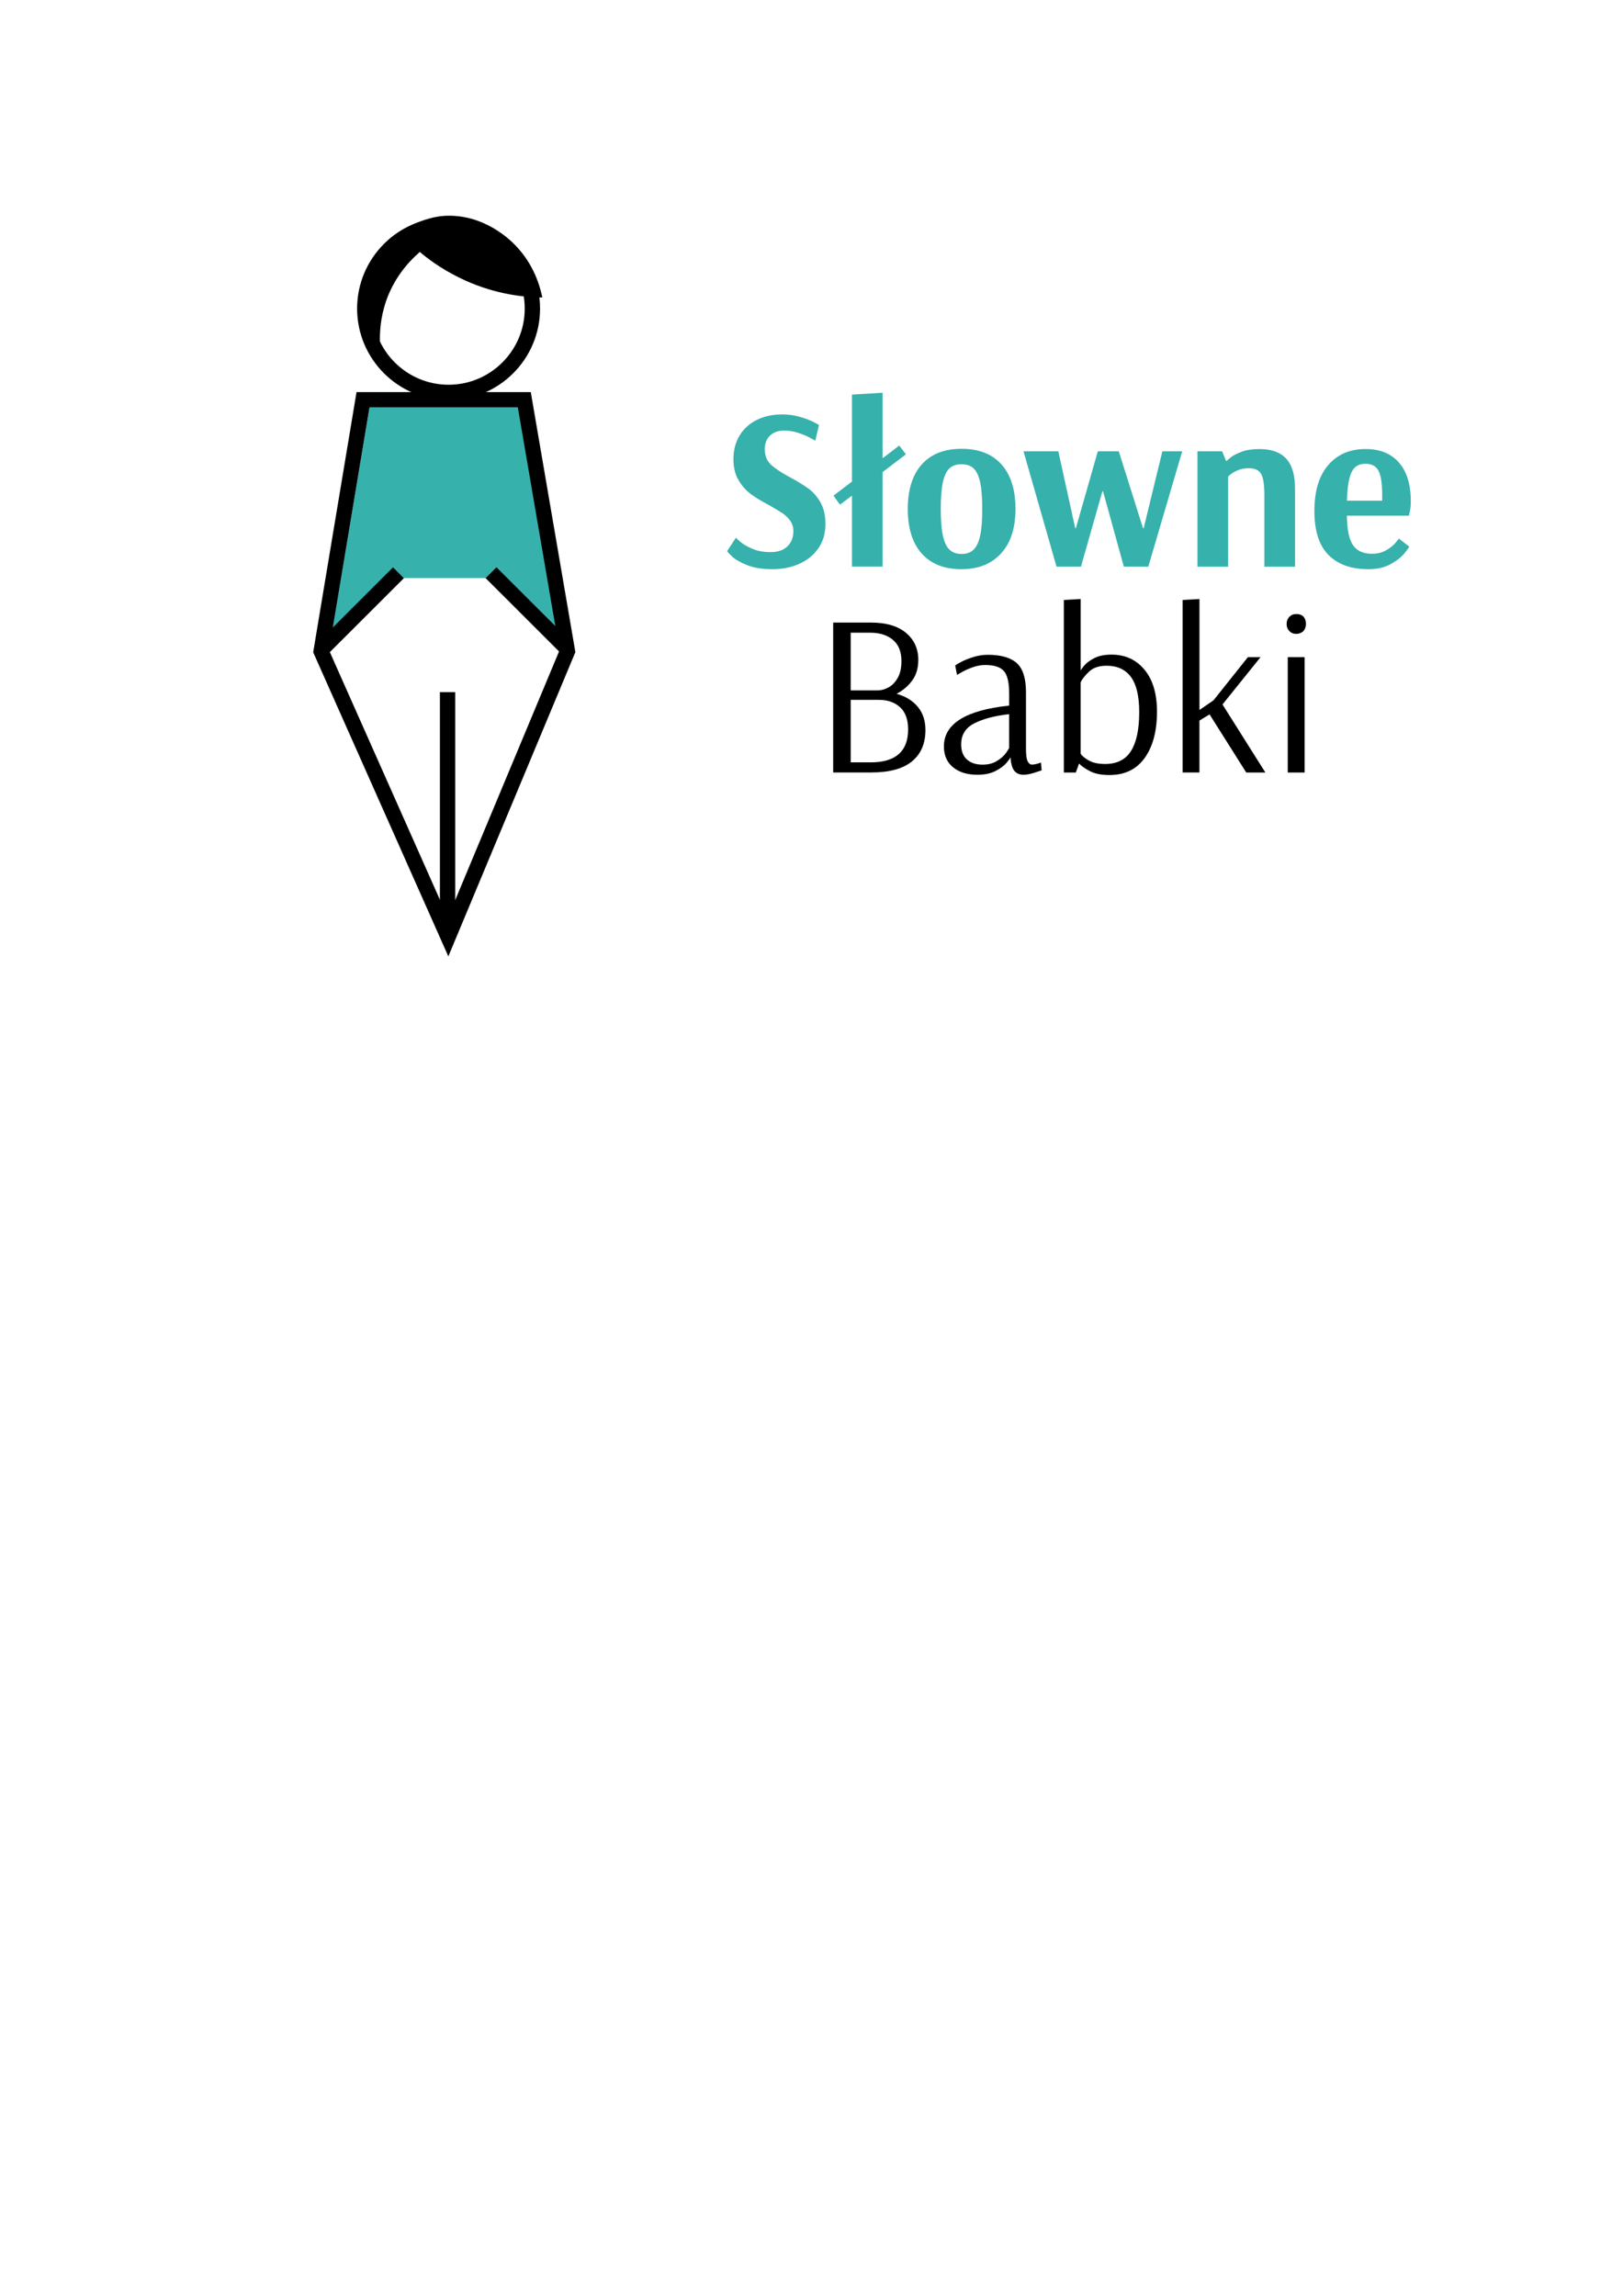 <?xml version="1.0" encoding="utf-8"?>
<!-- Generator: Adobe Illustrator 25.2.1, SVG Export Plug-In . SVG Version: 6.00 Build 0)  -->
<svg version="1.1" xmlns="http://www.w3.org/2000/svg" xmlns:xlink="http://www.w3.org/1999/xlink" x="0px" y="0px"
	 viewBox="0 0 595.28 841.89" style="enable-background:new 0 0 595.28 841.89;" xml:space="preserve">
<style type="text/css">
	.st0{fill:#37B1AC;}
</style>
<g id="company_name">
	<g>
		<path class="st0" d="M274.08,207.26c-2.48-0.99-4.33-2.04-5.54-3.17c-1.21-1.13-1.82-1.8-1.82-2.03l3.21-4.91
			c0,0.11,0.55,0.63,1.65,1.56s2.59,1.79,4.48,2.58c1.89,0.79,4.07,1.18,6.56,1.18c2.65,0,4.71-0.7,6.17-2.11
			c1.47-1.41,2.2-3.27,2.2-5.58c0-1.47-0.39-2.75-1.18-3.85c-0.79-1.1-1.76-2.03-2.92-2.79c-1.16-0.76-2.78-1.73-4.86-2.92
			c-2.71-1.41-4.94-2.76-6.68-4.06c-1.75-1.3-3.24-2.99-4.48-5.08c-1.24-2.09-1.86-4.65-1.86-7.7c0-3.33,0.76-6.23,2.28-8.71
			c1.52-2.48,3.64-4.38,6.34-5.71c2.71-1.32,5.78-1.99,9.22-1.99c2.25,0,4.38,0.28,6.39,0.85c2,0.56,3.69,1.2,5.08,1.9
			c1.38,0.71,2.07,1.09,2.07,1.14l-1.35,5.75c-0.28-0.17-0.97-0.55-2.07-1.14c-1.1-0.59-2.5-1.17-4.19-1.73
			c-1.69-0.56-3.41-0.85-5.16-0.85c-2.14,0-3.86,0.61-5.16,1.82c-1.3,1.21-1.95,2.89-1.95,5.03c0,2.37,0.76,4.26,2.28,5.67
			c1.52,1.41,3.86,2.96,7.02,4.65c2.82,1.52,5.08,2.91,6.77,4.15c1.69,1.24,3.14,2.92,4.36,5.03c1.21,2.12,1.82,4.75,1.82,7.91
			c0,3.44-0.86,6.4-2.58,8.88c-1.72,2.48-4.05,4.39-6.98,5.71c-2.93,1.32-6.21,1.99-9.81,1.99
			C279.66,208.74,276.56,208.25,274.08,207.26z"/>
		<path class="st0" d="M312.48,207.81v-26.05l-4.4,3.3l-2.37-3.3l6.77-5.16V144.7l11.25-0.68v24.02l6.09-4.65l2.45,3.21l-8.54,6.51
			v34.68H312.48z"/>
		<path class="st0" d="M338.07,202.99c-3.41-3.83-5.12-9.28-5.12-16.33c0-7.05,1.71-12.49,5.12-16.33
			c3.41-3.83,8.28-5.75,14.59-5.75c6.37,0,11.26,1.92,14.68,5.75c3.41,3.84,5.12,9.28,5.12,16.33c0,6.99-1.76,12.42-5.29,16.28
			c-3.53,3.86-8.36,5.79-14.51,5.79C346.35,208.74,341.48,206.82,338.07,202.99z M357.1,201.55c1.1-1.07,1.9-2.79,2.41-5.16
			c0.51-2.37,0.76-5.61,0.76-9.73c0-4.12-0.25-7.36-0.76-9.73s-1.3-4.07-2.37-5.12c-1.07-1.04-2.57-1.56-4.48-1.56
			c-1.92,0-3.41,0.52-4.48,1.56c-1.07,1.04-1.86,2.75-2.37,5.12s-0.76,5.58-0.76,9.64c0,4.12,0.25,7.37,0.76,9.77
			c0.51,2.4,1.31,4.13,2.41,5.2c1.1,1.07,2.58,1.61,4.44,1.61C354.52,203.16,356,202.62,357.1,201.55z"/>
		<path class="st0" d="M387.51,207.81l-12.1-42.3h12.77l6.18,28.17h0.25l8.04-28.17h7.7l8.88,28.17h0.25l6.85-28.17h7.28
			l-12.44,42.3h-8.97l-7.61-27.58v-0.08h-0.25l-7.87,27.66H387.51z"/>
		<path class="st0" d="M439.2,165.51h9.05l1.44,3.47h0.34c0-0.11,0.47-0.54,1.4-1.27c0.93-0.73,2.27-1.42,4.02-2.07
			c1.75-0.65,3.92-0.97,6.51-0.97c4.34,0,7.6,1.17,9.77,3.51c2.17,2.34,3.26,5.99,3.26,10.96v28.68h-11.25v-26.39
			c0-3.78-0.41-6.34-1.23-7.7s-2.3-2.03-4.44-2.03c-1.47,0-2.76,0.23-3.89,0.68c-1.13,0.45-2.03,0.94-2.71,1.48
			c-0.68,0.54-1.02,0.83-1.02,0.89v33.08H439.2V165.51z"/>
		<path class="st0" d="M487.29,203.54c-3.47-3.47-5.2-8.84-5.2-16.12c0-7.33,1.69-12.96,5.08-16.88c3.38-3.92,7.95-5.88,13.7-5.88
			c5.24,0,9.32,1.65,12.22,4.95c2.9,3.3,4.36,8.02,4.36,14.17c0,1.41-0.1,2.59-0.3,3.55c-0.2,0.96-0.33,1.55-0.38,1.78h-22.76
			c0.06,5.08,0.8,8.67,2.24,10.79c1.44,2.11,3.76,3.17,6.98,3.17c1.92,0,3.61-0.41,5.08-1.23c1.47-0.82,2.62-1.72,3.47-2.71
			c0.85-0.99,1.27-1.54,1.27-1.65l3.81,2.96c0,0.23-0.58,1.04-1.73,2.45c-1.16,1.41-2.85,2.74-5.08,3.98
			c-2.23,1.24-4.95,1.86-8.16,1.86C495.62,208.74,490.76,207.01,487.29,203.54z M506.96,183.62v-1.95c0-4.29-0.45-7.29-1.35-9.01
			c-0.9-1.72-2.48-2.58-4.74-2.58c-1.58,0-2.83,0.4-3.76,1.18c-0.93,0.79-1.65,2.16-2.16,4.1c-0.51,1.95-0.82,4.7-0.93,8.25H506.96z
			"/>
	</g>
	<g>
		<path d="M305.59,228.3h13.87c5.53,0,9.8,1.26,12.82,3.76c3.02,2.51,4.53,5.82,4.53,9.94c0,3.05-0.76,5.58-2.28,7.61
			s-3.41,3.64-5.67,4.82c3.27,0.9,5.85,2.48,7.74,4.74c1.89,2.26,2.83,5.1,2.83,8.54c0,4.96-1.65,8.8-4.95,11.5
			c-3.3,2.71-8.28,4.06-14.93,4.06h-13.96V228.3z M322,253.17c1.18,0,2.44-0.34,3.76-1.02c1.32-0.68,2.47-1.82,3.43-3.43
			c0.96-1.61,1.44-3.71,1.44-6.3c0-3.44-1.04-6.03-3.13-7.78c-2.09-1.75-4.85-2.62-8.29-2.62h-7.19v21.15H322z M319.29,279.57
			c9.19,0,13.79-4.03,13.79-12.1c0-3.61-0.99-6.32-2.96-8.12c-1.97-1.8-4.57-2.71-7.78-2.71h-10.32v22.92H319.29z"/>
		<path d="M349.58,281.38c-2.26-1.83-3.38-4.38-3.38-7.66c0-8.29,7.98-13.28,23.94-14.97v-4.48c0-4-0.65-6.74-1.95-8.21
			c-1.3-1.47-3.58-2.2-6.85-2.2c-1.47,0-2.96,0.27-4.48,0.8c-1.52,0.54-2.81,1.1-3.85,1.69c-1.04,0.59-1.71,0.97-1.99,1.14
			l-0.68-3.47c0.28-0.22,1-0.65,2.16-1.27c1.16-0.62,2.62-1.21,4.4-1.78c1.78-0.56,3.57-0.85,5.37-0.85c4.85,0,8.4,1.02,10.66,3.05
			c2.25,2.03,3.38,5.61,3.38,10.74v20.73c0,2.26,0.21,3.78,0.63,4.57c0.42,0.79,0.94,1.18,1.56,1.18c0.51,0,1.13-0.1,1.86-0.3
			c0.73-0.2,1.21-0.35,1.44-0.47l0.25,2.88c-0.45,0.17-1.41,0.48-2.88,0.93c-1.47,0.45-2.71,0.68-3.72,0.68
			c-1.47,0-2.59-0.46-3.38-1.4c-0.79-0.93-1.27-2.58-1.44-4.95h-0.08c0,0.23-0.45,0.88-1.35,1.95c-0.9,1.07-2.24,2.07-4.02,3
			s-3.99,1.4-6.64,1.4C354.82,284.13,351.83,283.22,349.58,281.38z M365.65,279.06c1.47-0.9,2.58-1.89,3.34-2.96
			c0.76-1.07,1.14-1.69,1.14-1.86v-12.35c-5.13,0.56-9.35,1.66-12.65,3.3c-3.3,1.64-4.95,4.23-4.95,7.78c0,2.43,0.7,4.27,2.11,5.54
			c1.41,1.27,3.33,1.9,5.75,1.9C362.44,280.41,364.18,279.96,365.65,279.06z"/>
		<path d="M399.83,282.82c-1.81-0.93-3.16-1.87-4.06-2.83l-1.18,3.3h-4.4v-63.28l6.17-0.34v26.14h0.08c0-0.17,0.41-0.75,1.23-1.73
			c0.82-0.99,2.06-1.9,3.72-2.75c1.66-0.85,3.76-1.27,6.3-1.27c5.02,0,9.05,1.85,12.1,5.54c3.05,3.69,4.57,8.81,4.57,15.35
			c0,7.11-1.5,12.76-4.48,16.96c-2.99,4.2-7.3,6.3-12.94,6.3C404,284.22,401.63,283.75,399.83,282.82z M414.84,275.38
			c2-3.19,3-7.94,3-14.25c0-5.86-1.02-10.16-3.05-12.9c-2.03-2.73-4.99-4.1-8.88-4.1c-2.82,0-4.99,0.73-6.51,2.2
			c-1.52,1.47-2.54,2.76-3.05,3.89v26.14c0.39,0.73,1.35,1.55,2.88,2.45c1.52,0.9,3.55,1.35,6.09,1.35
			C409.67,280.16,412.84,278.57,414.84,275.38z"/>
		<path d="M433.75,283.29v-63.28l6.18-0.34v40.69l5.16-3.55l12.6-15.82h4.65l-13.96,17.34l15.73,24.96h-7.02l-13.45-21.32
			l-3.72,2.28v19.03H433.75z"/>
		<path d="M473,231.52c-0.73-0.73-1.1-1.64-1.1-2.71c0-1.07,0.37-1.97,1.1-2.71c0.62-0.62,1.44-0.93,2.45-0.93
			c1.07,0,1.92,0.28,2.54,0.85c0.68,0.73,1.01,1.66,1.01,2.79c0,1.02-0.34,1.92-1.01,2.71c-0.79,0.62-1.64,0.93-2.54,0.93
			C474.44,232.45,473.62,232.14,473,231.52z M472.32,283.29v-42.3h6.18v42.3H472.32z"/>
	</g>
</g>
<g id="graphic">
	<path id="cloth_1_" class="st0" d="M205.48,238.5L178.84,212h-30.8l-26.66,26.52h-0.77c0,0,15.04-89.77,14.92-89.11l54.65-0.01
		L205.48,238.5z"/>
	<rect id="legs_1_" x="161.35" y="253.81" width="5.62" height="85.39"/>
	
		<rect id="left_arm_1_" x="112.81" y="220.93" transform="matrix(0.708 -0.707 0.707 0.708 -119.432 158.867)" width="38.86" height="5.62"/>
	<path id="head_1_" d="M164.53,146.71c-18.5,0-33.55-15.05-33.55-33.55s15.05-33.55,33.55-33.55c18.5,0,33.55,15.05,33.55,33.55
		S183.03,146.71,164.53,146.71z M164.53,85.23c-15.4,0-27.93,12.53-27.93,27.93s12.53,27.93,27.93,27.93s27.93-12.53,27.93-27.93
		S179.93,85.23,164.53,85.23z"/>
	<path id="hair_1_" d="M198.91,109.08c-6.21-0.06-16.57-0.96-28.21-6.2c-6.87-3.1-12.47-6.87-16.73-10.48
		c-4.99,4.34-9.75,10.31-12.47,18.31c-3.77,11.33-1.72,21.41-0.5,25.92c-1-1.07-12.47-13.86-8.7-30.99
		c0.44-2.03,3.21-13.58,14.07-20.57c-0.06-0.06,8.64-5.52,16.79-5.92c14.24-0.73,23.83,8.68,25.93,10.88
		C195.97,97.13,198.13,105.31,198.91,109.08z"/>
	<path id="body_1_" d="M164.44,350.71l-49.57-111.52l15.9-95.4h63.91l16.36,95.36l-0.32,0.75L164.44,350.71z M120.68,238.45
		l43.59,98.07l40.94-98.03l-15.28-89.08h-54.41L120.68,238.45z"/>
	
		<rect id="right_arm_1_" x="190.89" y="204.31" transform="matrix(0.707 -0.708 0.708 0.707 -101.489 202.709)" width="5.62" height="38.86"/>
</g>
</svg>
